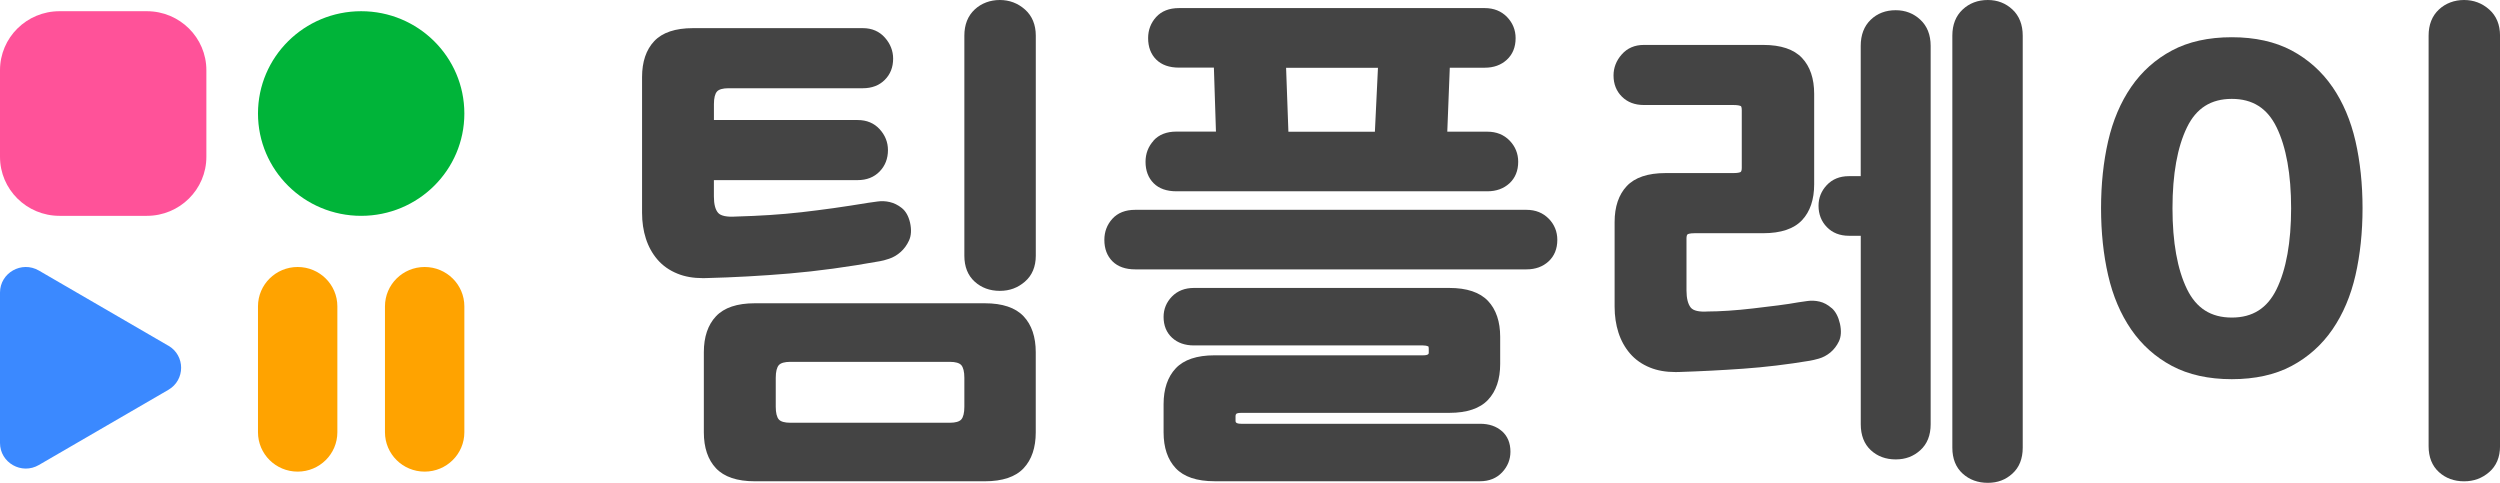 <svg width="233" height="45" viewBox="0 0 233 45" fill="none" xmlns="http://www.w3.org/2000/svg">
<g clip-path="url(#clip0_380_2221)">
<path d="M15.689 32.22L3.62 25.213C2.017 24.284 0 25.429 0 27.269V41.284C0 43.127 2.017 44.273 3.62 43.34L15.693 36.332C17.277 35.411 17.277 33.138 15.693 32.217L15.689 32.22Z" fill="#3B89FF"/>
<path d="M13.687 1.045H5.547C2.484 1.045 0 3.507 0 6.545V14.616C0 17.653 2.484 20.116 5.547 20.116H13.687C16.751 20.116 19.234 17.653 19.234 14.616V6.545C19.234 3.507 16.751 1.045 13.687 1.045Z" fill="#FF5299"/>
<path d="M43.278 10.58C43.278 5.314 38.972 1.045 33.66 1.045C28.349 1.045 24.044 5.314 24.044 10.58C24.044 15.847 28.349 20.116 33.66 20.116C38.972 20.116 43.278 15.847 43.278 10.58Z" fill="#00B439"/>
<path d="M31.442 28.552C31.442 26.526 29.786 24.884 27.743 24.884C25.7 24.884 24.044 26.526 24.044 28.552V40.287C24.044 42.313 25.7 43.955 27.743 43.955C29.786 43.955 31.442 42.313 31.442 40.287V28.552Z" fill="#FFA300"/>
<path d="M43.278 28.552C43.278 26.526 41.621 24.884 39.578 24.884C37.535 24.884 35.879 26.526 35.879 28.552V40.287C35.879 42.313 37.535 43.955 39.578 43.955C41.621 43.955 43.278 42.313 43.278 40.287V28.552Z" fill="#FFA300"/>
<path d="M91.79 28.265H70.339C68.702 28.265 67.487 28.672 66.73 29.478C65.978 30.276 65.598 31.399 65.598 32.825V40.295C65.598 41.72 65.978 42.843 66.73 43.642C67.491 44.448 68.702 44.855 70.339 44.855H91.79C93.427 44.855 94.643 44.448 95.399 43.642C96.152 42.843 96.532 41.717 96.532 40.295V32.825C96.532 31.403 96.152 30.276 95.399 29.478C94.639 28.672 93.423 28.265 91.79 28.265ZM89.878 35.205V37.918C89.878 38.478 89.777 38.888 89.589 39.097C89.412 39.295 89.043 39.4 88.527 39.4H73.651C73.132 39.4 72.767 39.295 72.59 39.097C72.402 38.888 72.3 38.478 72.3 37.918V35.205C72.3 34.646 72.402 34.235 72.59 34.026C72.767 33.829 73.135 33.724 73.651 33.724H88.527C89.047 33.724 89.412 33.829 89.589 34.026C89.777 34.239 89.878 34.646 89.878 35.205Z" fill="#444444"/>
<path d="M95.52 0.881C94.861 0.295 94.071 0 93.183 0C92.294 0 91.466 0.299 90.838 0.888C90.202 1.481 89.878 2.302 89.878 3.325V23.832C89.878 24.858 90.202 25.672 90.842 26.25C91.47 26.821 92.257 27.108 93.183 27.108C94.108 27.108 94.857 26.821 95.516 26.254C96.189 25.675 96.536 24.858 96.536 23.828V3.325C96.536 2.299 96.193 1.478 95.523 0.881H95.52Z" fill="#444444"/>
<path d="M73.587 25.489C76.176 25.269 79.014 24.884 82.013 24.343C82.228 24.31 82.506 24.235 82.864 24.116C83.248 23.989 83.605 23.78 83.932 23.492C84.26 23.205 84.523 22.843 84.719 22.418C84.93 21.963 84.96 21.403 84.817 20.75C84.67 20.127 84.407 19.668 84.034 19.377C83.688 19.104 83.315 18.922 82.928 18.832C82.544 18.742 82.16 18.724 81.78 18.78L80.933 18.899C79.796 19.086 78.701 19.254 77.678 19.399C76.643 19.541 75.638 19.672 74.686 19.78C73.723 19.888 72.729 19.977 71.728 20.041C70.735 20.104 69.681 20.153 68.582 20.183C67.758 20.239 67.189 20.123 66.941 19.851C66.674 19.56 66.535 19.045 66.535 18.317V16.787H79.932C80.771 16.787 81.46 16.519 81.979 15.985C82.495 15.455 82.758 14.784 82.758 13.989C82.758 13.261 82.499 12.612 81.99 12.048C81.471 11.477 80.779 11.187 79.936 11.187H66.538V9.705C66.538 9.145 66.636 8.735 66.828 8.526C67.005 8.328 67.374 8.224 67.889 8.224H80.418C81.253 8.224 81.942 7.963 82.457 7.448C82.977 6.933 83.24 6.269 83.24 5.47C83.24 4.746 82.984 4.086 82.476 3.511C81.957 2.922 81.26 2.623 80.418 2.623H64.582C62.945 2.623 61.729 3.03 60.973 3.836C60.22 4.634 59.84 5.761 59.84 7.183V19.836C59.84 20.698 59.96 21.504 60.194 22.231C60.431 22.974 60.796 23.634 61.274 24.19C61.759 24.757 62.388 25.201 63.148 25.507C63.825 25.784 64.615 25.922 65.5 25.922C65.598 25.922 65.695 25.922 65.793 25.918C68.375 25.854 70.998 25.709 73.591 25.489H73.587Z" fill="#444444"/>
<path d="M107.509 13.116C107.016 13.661 106.764 14.321 106.764 15.079C106.764 15.907 107.02 16.578 107.521 17.078C108.021 17.578 108.736 17.828 109.636 17.828H138.624C139.456 17.828 140.144 17.578 140.679 17.086C141.221 16.586 141.496 15.911 141.496 15.075C141.496 14.314 141.225 13.649 140.694 13.101C140.16 12.552 139.463 12.273 138.624 12.273H134.887L135.12 6.31H138.383C139.215 6.31 139.904 6.06 140.438 5.567C140.98 5.067 141.255 4.392 141.255 3.556C141.255 2.795 140.984 2.131 140.453 1.582C139.919 1.034 139.222 0.754 138.383 0.754H109.876C108.969 0.754 108.254 1.037 107.75 1.59C107.257 2.135 107.005 2.795 107.005 3.552C107.005 4.381 107.261 5.056 107.761 5.552C108.266 6.052 108.977 6.302 109.876 6.302H113.135L113.327 12.265H109.636C108.729 12.265 108.014 12.545 107.509 13.101V13.116ZM119.864 6.317H128.426L128.14 12.28H120.079L119.864 6.317Z" fill="#444444"/>
<path d="M139.979 40.187C139.463 39.728 138.778 39.496 137.954 39.496H115.687C115.152 39.496 115.152 39.321 115.152 39.202V38.773C115.152 38.679 115.175 38.616 115.235 38.56C115.235 38.56 115.322 38.478 115.687 38.478H135.075C136.712 38.478 137.928 38.071 138.684 37.265C139.437 36.467 139.817 35.34 139.817 33.918V31.396C139.817 29.974 139.437 28.847 138.684 28.049C137.924 27.243 136.709 26.836 135.075 26.836H111.273C110.433 26.836 109.745 27.105 109.225 27.638C108.71 28.168 108.446 28.806 108.446 29.537C108.446 30.34 108.713 30.993 109.237 31.478C109.756 31.955 110.437 32.194 111.269 32.194H132.625C132.825 32.194 132.99 32.224 133.115 32.28C133.133 32.287 133.16 32.358 133.16 32.489V32.87C133.16 32.955 133.16 33.116 132.625 33.116H113.188C111.551 33.116 110.335 33.523 109.579 34.328C108.826 35.127 108.446 36.254 108.446 37.675V40.291C108.446 41.717 108.826 42.84 109.579 43.638C110.339 44.444 111.551 44.851 113.188 44.851H137.95C138.79 44.851 139.482 44.571 140.001 44.019C140.513 43.474 140.773 42.828 140.773 42.097C140.773 41.291 140.506 40.646 139.975 40.175L139.979 40.187Z" fill="#444444"/>
<path d="M144.341 20.384C143.806 19.836 143.11 19.556 142.271 19.556H105.797C104.89 19.556 104.175 19.836 103.671 20.392C103.178 20.937 102.926 21.597 102.926 22.355C102.926 23.183 103.182 23.858 103.682 24.355C104.186 24.855 104.898 25.105 105.797 25.105H142.271C143.103 25.105 143.791 24.855 144.326 24.362C144.868 23.862 145.142 23.187 145.142 22.351C145.142 21.59 144.871 20.926 144.341 20.377V20.384Z" fill="#444444"/>
<path d="M185.263 0C184.337 0 183.547 0.299 182.918 0.888C182.282 1.481 181.958 2.302 181.958 3.325V41.724C181.958 42.75 182.282 43.563 182.922 44.142C183.55 44.713 184.341 45 185.263 45C186.185 45 186.926 44.713 187.554 44.142C188.194 43.563 188.518 42.75 188.518 41.724V3.325C188.518 2.302 188.194 1.481 187.562 0.888C186.934 0.299 186.158 0 185.263 0Z" fill="#444444"/>
<path d="M176.675 0.952C175.745 0.952 174.962 1.25 174.349 1.843C173.732 2.437 173.419 3.254 173.419 4.276V16.418H172.309C171.466 16.418 170.778 16.698 170.258 17.25C169.746 17.795 169.487 18.441 169.487 19.172C169.487 19.967 169.75 20.638 170.266 21.168C170.785 21.702 171.474 21.974 172.313 21.974H173.423V39.541C173.423 40.564 173.736 41.377 174.357 41.955C174.97 42.526 175.753 42.817 176.678 42.817C177.604 42.817 178.342 42.53 178.974 41.959C179.614 41.381 179.937 40.567 179.937 39.541V4.276C179.937 3.254 179.614 2.433 178.978 1.84C178.349 1.25 177.574 0.952 176.678 0.952H176.675Z" fill="#444444"/>
<path d="M170.71 28.716C170.36 28.407 169.98 28.201 169.585 28.108C169.205 28.019 168.817 28 168.437 28.056L167.583 28.179C167.082 28.272 166.454 28.366 165.709 28.463C164.956 28.556 164.181 28.653 163.383 28.746C162.593 28.84 161.817 28.91 161.076 28.959C160.331 29.007 159.703 29.03 159.179 29.03C158.363 29.086 157.813 28.959 157.58 28.668C157.317 28.34 157.181 27.802 157.181 27.071V22.216C157.181 22.026 157.219 21.892 157.279 21.843C157.302 21.825 157.441 21.735 157.956 21.735H164.339C165.976 21.735 167.191 21.328 167.948 20.522C168.701 19.724 169.081 18.597 169.081 17.175V8.746C169.081 7.325 168.701 6.198 167.948 5.399C167.188 4.593 165.972 4.187 164.339 4.187H153.203C152.357 4.187 151.664 4.485 151.145 5.075C150.637 5.649 150.381 6.31 150.381 7.034C150.381 7.832 150.644 8.496 151.164 9.011C151.683 9.526 152.368 9.787 153.207 9.787H161.558C161.96 9.787 162.156 9.843 162.254 9.892C162.269 9.899 162.333 9.989 162.333 10.272V15.649C162.333 15.839 162.295 15.974 162.235 16.022C162.213 16.041 162.073 16.131 161.558 16.131H155.224C153.587 16.131 152.372 16.537 151.615 17.343C150.863 18.142 150.482 19.269 150.482 20.69V28.59C150.482 29.451 150.603 30.257 150.836 30.985C151.073 31.728 151.438 32.388 151.916 32.944C152.402 33.511 153.03 33.955 153.79 34.261C154.468 34.537 155.258 34.675 156.15 34.675C156.248 34.675 156.342 34.675 156.444 34.672C158.449 34.608 160.482 34.504 162.484 34.362C164.493 34.22 166.578 33.97 168.685 33.619C168.889 33.586 169.163 33.522 169.517 33.422C169.901 33.313 170.262 33.119 170.59 32.851C170.917 32.578 171.184 32.235 171.384 31.821C171.594 31.381 171.628 30.828 171.485 30.175C171.339 29.53 171.083 29.041 170.721 28.716H170.71Z" fill="#444444"/>
<path d="M231.987 0.881C231.329 0.295 230.542 0 229.65 0C228.758 0 227.934 0.299 227.306 0.888C226.67 1.481 226.346 2.302 226.346 3.325V41.582C226.346 42.608 226.67 43.418 227.31 44C227.938 44.571 228.725 44.858 229.65 44.858C230.576 44.858 231.325 44.571 231.984 44.008C232.657 43.429 233.003 42.612 233.003 41.582V3.325C233.003 2.299 232.661 1.474 231.991 0.881H231.987Z" fill="#444444"/>
<path d="M217.386 8.108C216.396 6.668 215.116 5.526 213.581 4.705C212.046 3.888 210.168 3.47 208.004 3.47C205.84 3.47 203.962 3.884 202.427 4.705C200.891 5.522 199.612 6.668 198.622 8.108C197.64 9.537 196.917 11.239 196.477 13.161C196.04 15.063 195.818 17.168 195.818 19.407C195.818 21.646 196.04 23.746 196.477 25.649C196.917 27.575 197.64 29.273 198.622 30.702C199.612 32.142 200.891 33.287 202.427 34.105C203.962 34.922 205.84 35.34 208.004 35.34C210.168 35.34 212.046 34.925 213.581 34.105C215.116 33.287 216.396 32.142 217.386 30.702C218.368 29.273 219.09 27.575 219.531 25.649C219.967 23.743 220.189 21.642 220.189 19.403C220.189 17.164 219.967 15.063 219.531 13.157C219.09 11.235 218.368 9.534 217.386 8.105V8.108ZM213.532 19.407C213.532 22.571 213.077 25.108 212.177 26.952C211.308 28.731 209.946 29.597 208.004 29.597C206.062 29.597 204.7 28.731 203.83 26.952C202.931 25.108 202.476 22.571 202.476 19.407C202.476 16.243 202.931 13.702 203.83 11.862C204.696 10.082 206.062 9.216 208.004 9.216C209.946 9.216 211.308 10.082 212.177 11.862C213.077 13.705 213.532 16.246 213.532 19.41V19.407Z" fill="#444444"/>
</g>
<defs>
<clipPath id="clip0_380_2221">
<rect width="233" height="45" fill="white"/>
</clipPath>
</defs>
</svg>

